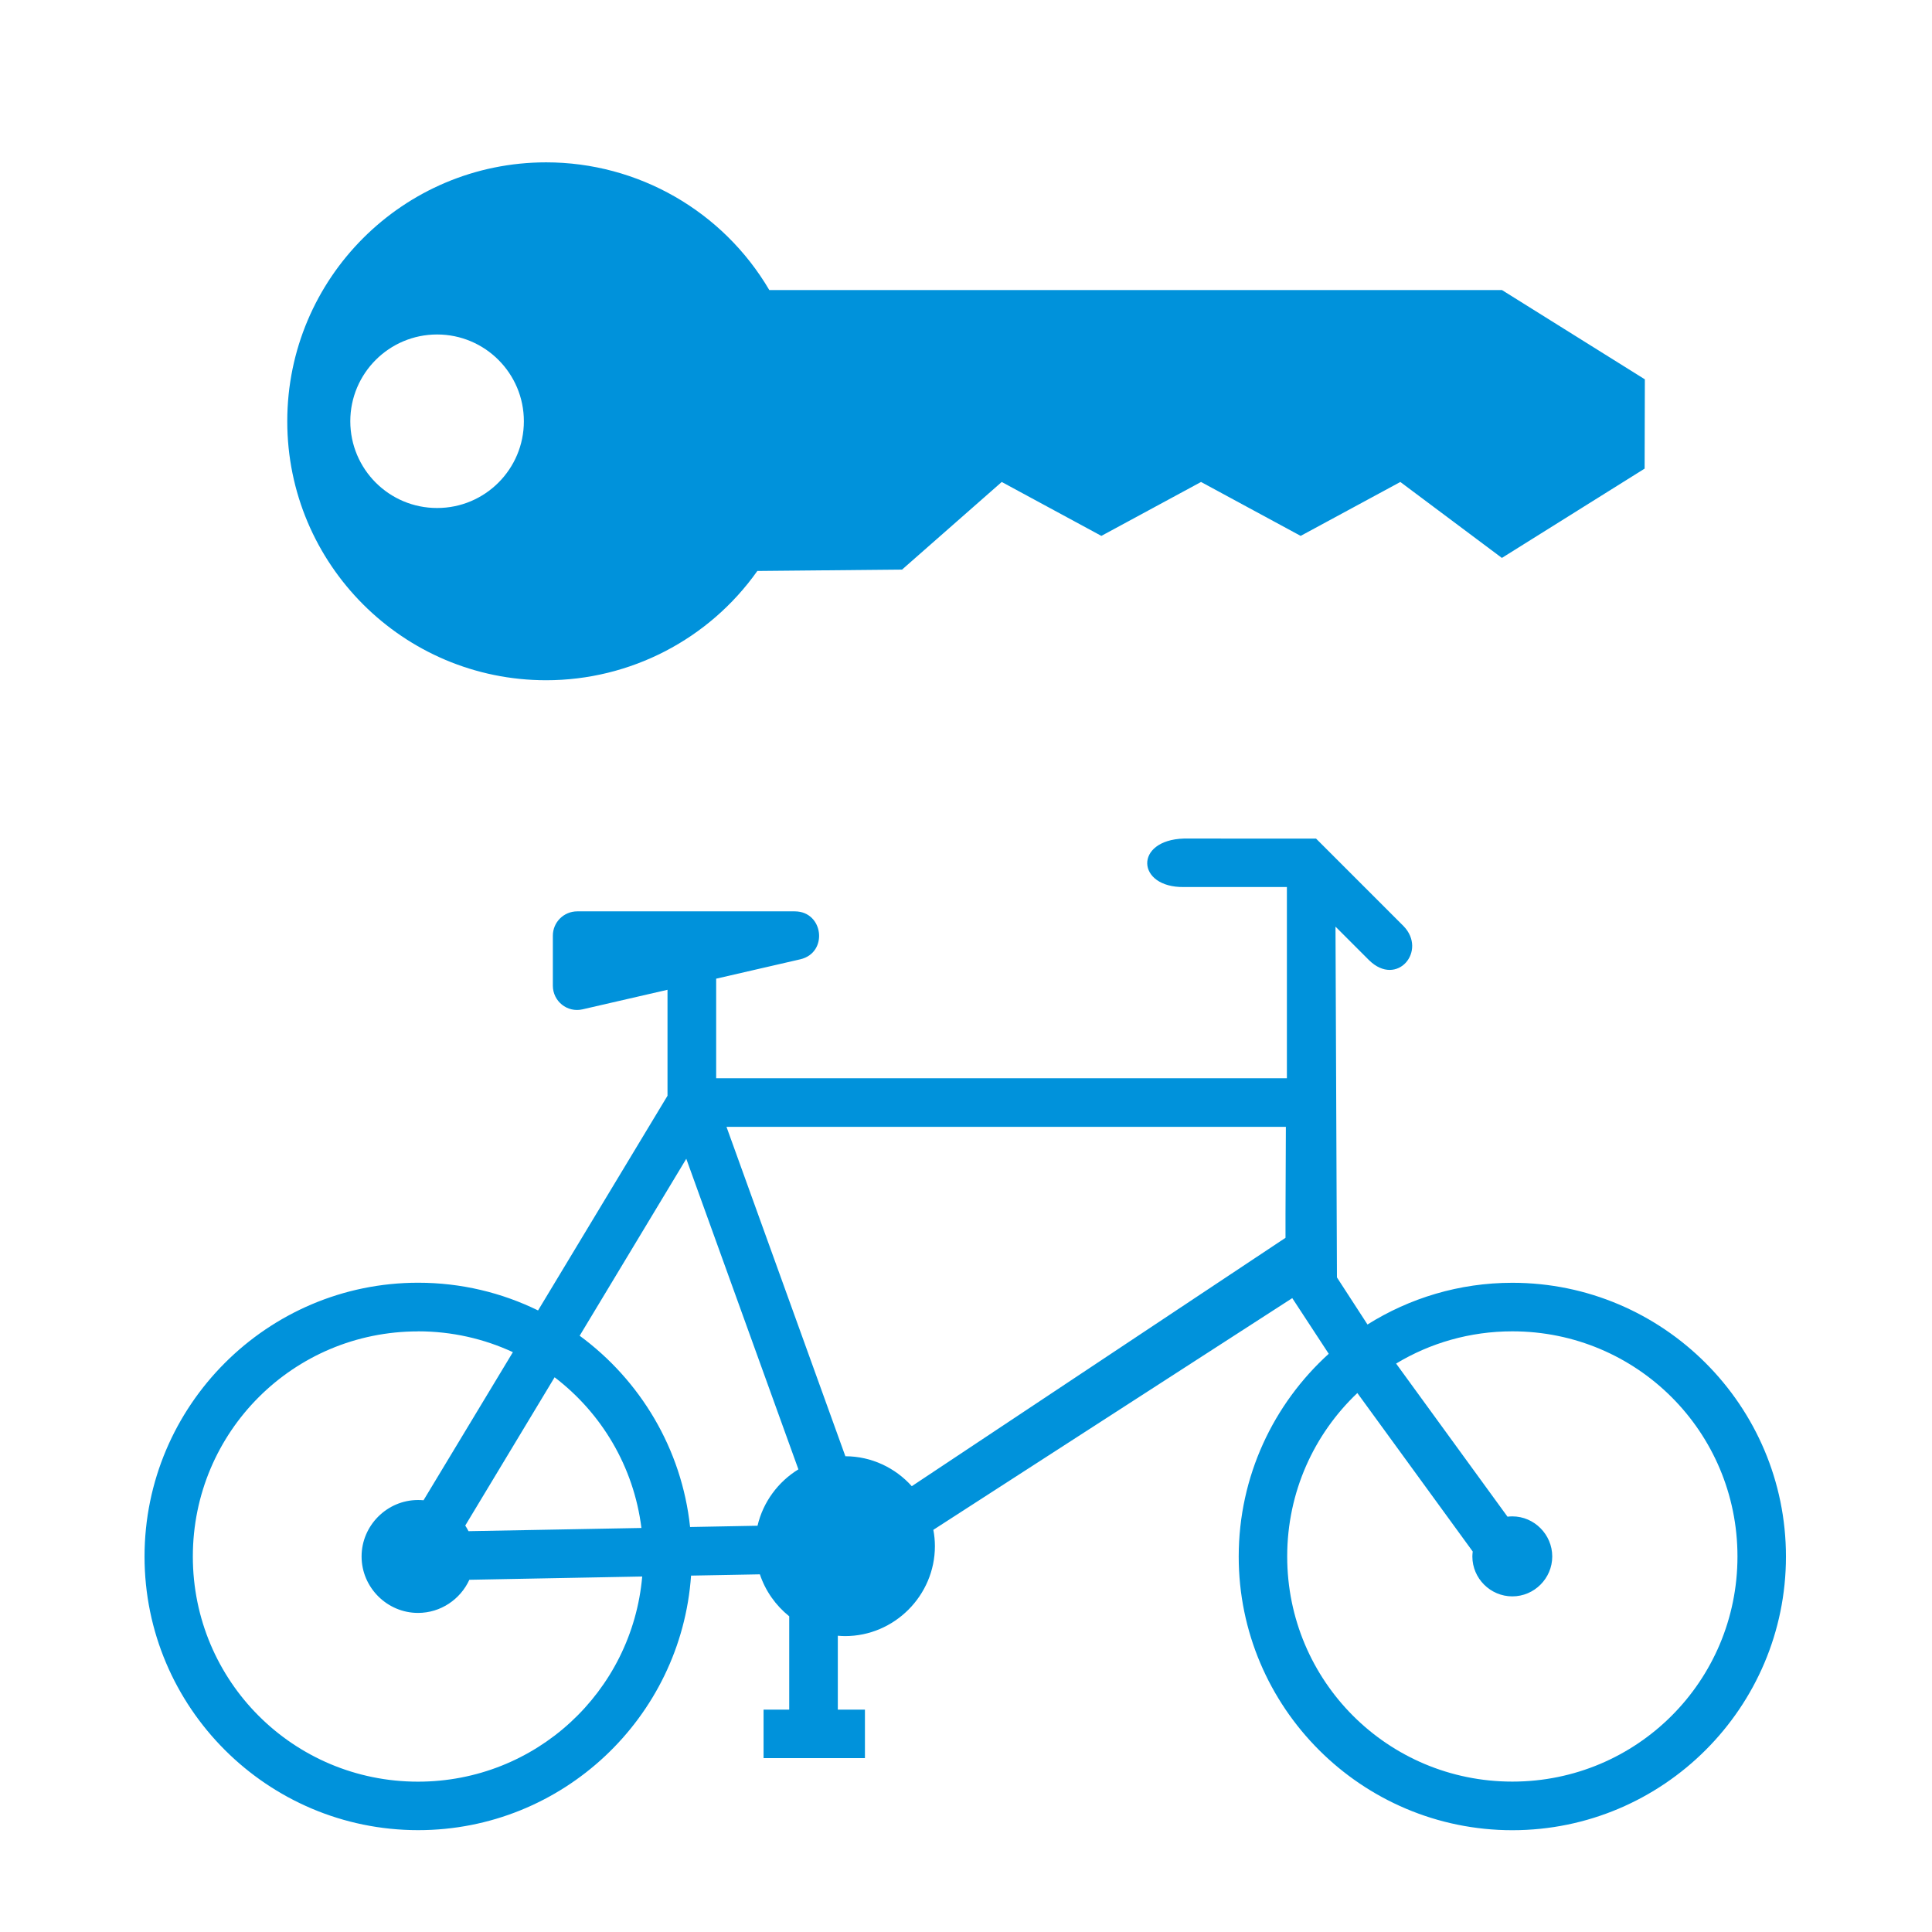 <?xml version="1.0" encoding="UTF-8" standalone="no"?>
<!-- Created with Inkscape (http://www.inkscape.org/) -->

<svg
   width="32mm"
   height="32mm"
   viewBox="0 0 32 32"
   version="1.1"
   id="svg1"
   xml:space="preserve"
   inkscape:version="1.3.1 (9b9bdc1480, 2023-11-25, custom)"
   sodipodi:docname="amenity_bicycle_rental.svg"
   xmlns:inkscape="http://www.inkscape.org/namespaces/inkscape"
   xmlns:sodipodi="http://sodipodi.sourceforge.net/DTD/sodipodi-0.dtd"
   xmlns="http://www.w3.org/2000/svg"
   xmlns:svg="http://www.w3.org/2000/svg"><sodipodi:namedview
     id="namedview1"
     pagecolor="#ffffff"
     bordercolor="#666666"
     borderopacity="1.0"
     inkscape:showpageshadow="2"
     inkscape:pageopacity="0.0"
     inkscape:pagecheckerboard="0"
     inkscape:deskcolor="#d1d1d1"
     inkscape:document-units="mm"
     inkscape:zoom="1.9523241"
     inkscape:cx="-32.525337"
     inkscape:cy="111.91789"
     inkscape:window-width="1314"
     inkscape:window-height="605"
     inkscape:window-x="48"
     inkscape:window-y="140"
     inkscape:window-maximized="0"
     inkscape:current-layer="layer1"
     showguides="true" /><defs
     id="defs1" /><g
     inkscape:label="Livello 1"
     inkscape:groupmode="layer"
     id="layer1"><path
       id="path3"
       style="color:#000000;fill:#0092db;stroke-width:1.209;stroke-linejoin:bevel;stroke-dashoffset:6.032;-inkscape-stroke:none;paint-order:markers fill stroke"
       d="m 19.61,13.889 c -0.833,0.025 -0.789,0.815 0,0.803 h 1.705 v 3.167 H 11.862 V 16.21 l 1.394,-0.321 c 0.466,-0.109 0.386,-0.794 -0.092,-0.794 H 9.559 C 9.337,15.096 9.156,15.276 9.157,15.499 v 0.827 c -1.959e-4,0.258 0.239,0.45 0.491,0.392 l 1.408,-0.324 v 1.755 l -2.144,3.556 C 8.312,21.411 7.638,21.246 6.926,21.246 c -2.499,0 -4.532,2.036 -4.532,4.535 0,2.499 2.034,4.532 4.532,4.532 2.392,0 4.356,-1.864 4.52,-4.216 l 1.14,-0.021 c 0.092,0.276 0.263,0.516 0.486,0.695 v 1.546 h -0.425 v 0.803 h 1.679 v -0.803 h -0.449 v -1.224 c 0.04,0.003 0.079,0.006 0.12,0.006 0.817,0 1.488,-0.673 1.488,-1.49 0,-0.092 -0.009,-0.182 -0.026,-0.27 l 5.945,-3.838 0.604,0.922 c -0.915,0.83 -1.491,2.029 -1.491,3.359 0,2.499 2.034,4.532 4.532,4.532 2.499,0 4.532,-2.034 4.532,-4.532 0,-2.499 -2.034,-4.535 -4.532,-4.535 -0.88,0 -1.703,0.254 -2.399,0.691 l -0.506,-0.78 -0.024,-5.81 0.557,0.557 c 0.464,0.453 0.967,-0.159 0.569,-0.567 l -1.448,-1.448 z m -7.577,4.775 h 9.265 l -0.006,1.454 v 0.384 l -6.19,4.114 c -0.272,-0.303 -0.665,-0.495 -1.1,-0.496 z m -0.666,0.529 1.857,5.144 c -0.336,0.206 -0.585,0.541 -0.677,0.934 l -1.117,0.021 C 11.292,23.995 10.602,22.859 9.601,22.124 Z m -4.442,2.858 c 0.562,0 1.093,0.124 1.57,0.345 l -1.48,2.453 c -0.03,-0.003 -0.06,-0.004 -0.091,-0.004 -0.513,0 -0.935,0.422 -0.935,0.935 0,0.513 0.422,0.935 0.935,0.935 0.376,0 0.702,-0.226 0.85,-0.549 l 2.863,-0.054 c -0.167,1.908 -1.762,3.398 -3.714,3.398 -2.064,0 -3.729,-1.665 -3.729,-3.729 0,-2.064 1.665,-3.729 3.729,-3.729 z m 18.124,0 c 2.064,0 3.729,1.665 3.729,3.729 0,2.064 -1.665,3.729 -3.729,3.729 -2.064,0 -3.729,-1.665 -3.729,-3.729 0,-1.068 0.446,-2.028 1.162,-2.707 l 1.911,2.625 c -0.003,0.027 -0.006,0.055 -0.006,0.082 0,0.363 0.298,0.661 0.662,0.661 0.363,0 0.661,-0.298 0.661,-0.661 0,-0.363 -0.298,-0.664 -0.661,-0.664 -0.027,0 -0.054,0.002 -0.08,0.005 L 23.124,22.585 C 23.685,22.246 24.344,22.051 25.05,22.051 Z M 9.186,22.812 c 0.775,0.591 1.311,1.478 1.438,2.496 l -2.864,0.053 c -0.016,-0.032 -0.035,-0.063 -0.054,-0.093 z"
       sodipodi:nodetypes="cccccccccccccccsssccccccccccsscccssssccccccccccccccccccccsccsssccsssscssccssssccsccccccc" /><g
       id="path7-6" /><path
       id="path18"
       style="fill:#0092db;fill-opacity:1;stroke:none;stroke-width:0.065;stroke-linejoin:round;stroke-dasharray:none;stroke-dashoffset:6.032;stroke-opacity:1;paint-order:markers fill stroke"
       d="m 9.046,2.689 c -2.368,1.937e-4 -4.288,1.92 -4.288,4.289 -9.16e-5,2.368 1.92,4.288 4.288,4.289 1.391,-4.53e-4 2.695,-0.675 3.498,-1.81 l 2.397,-0.023 1.651,-1.451 1.65,0.893 1.651,-0.893 1.65,0.893 1.651,-0.893 1.682,1.258 2.364,-1.479 0.004,-1.479 -2.367,-1.479 H 12.742 C 11.972,3.494 10.566,2.689 9.046,2.689 Z M 7.24,5.54 C 8.033,5.54 8.677,6.184 8.677,6.977 8.677,7.771 8.033,8.415 7.24,8.414 6.446,8.415 5.802,7.771 5.802,6.977 5.802,6.184 6.446,5.54 7.24,5.54 Z"
       sodipodi:nodetypes="ccccccccccccccccccccc" /></g></svg>
